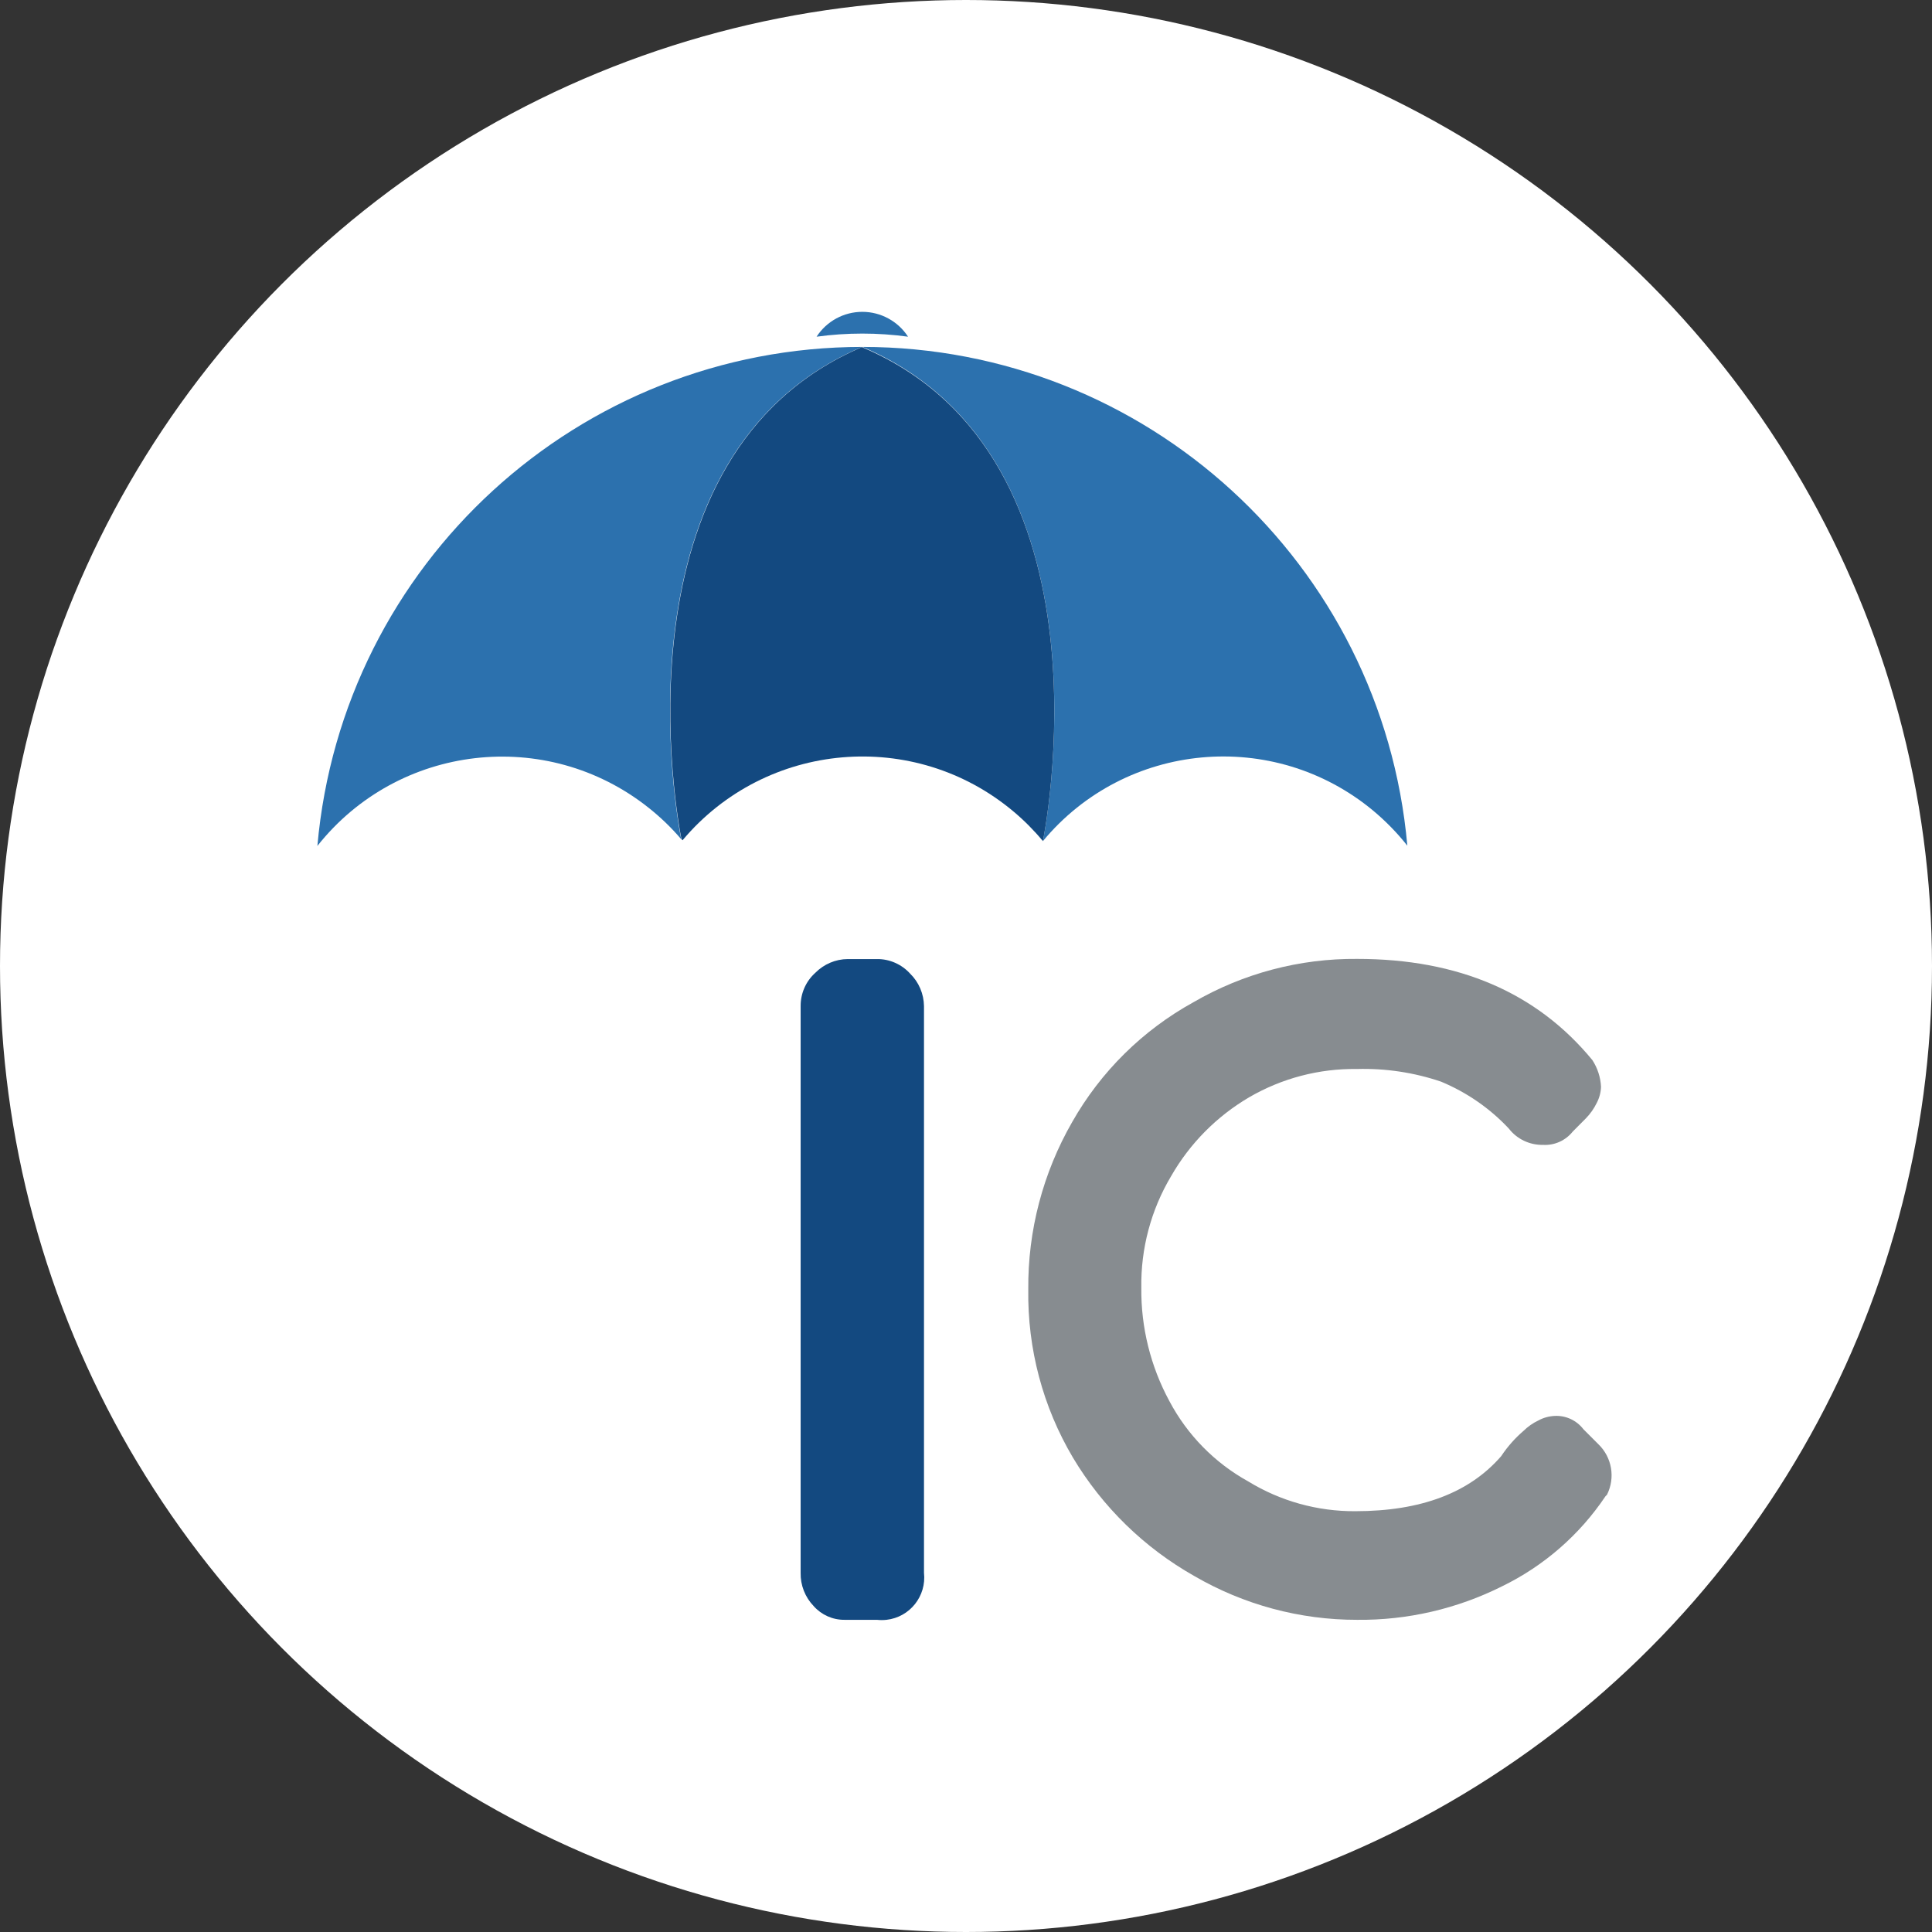 <?xml version="1.0" encoding="utf-8"?>
<!-- Generator: Adobe Illustrator 24.3.0, SVG Export Plug-In . SVG Version: 6.00 Build 0)  -->
<svg version="1.1" id="Layer_1" xmlns="http://www.w3.org/2000/svg" xmlns:xlink="http://www.w3.org/1999/xlink" x="0px" y="0px"
	 viewBox="0 0 223.04 223.04" enable-background="new 0 0 223.04 223.04" xml:space="preserve">
<rect x="0" y="0" width="223.04" height="223.04" fill="#333333" stroke="none"/>
<g id="Layer_2_1_">
	<g id="Layer_1-2">
		<circle fill="#FFFFFF" cx="111.52" cy="111.52" r="111.52"/>
		<path fill="#878C90" d="M118.71,148.86c-0.06-6.78,1.69-13.45,5.07-19.33c3.3-5.82,8.14-10.6,14-13.83
			c5.74-3.33,12.27-5.06,18.9-5c11.69,0,20.74,3.89,27.15,11.68c0.6,0.92,0.95,1.99,1,3.09c-0.02,0.66-0.2,1.31-0.51,1.89
			c-0.31,0.63-0.72,1.21-1.21,1.72l-1.54,1.55c-0.83,1.04-2.11,1.62-3.44,1.54c-1.54,0.03-3.01-0.67-3.95-1.89
			c-2.19-2.34-4.86-4.18-7.82-5.41c-3.12-1.06-6.41-1.55-9.71-1.46c-4.37-0.06-8.67,1.07-12.45,3.27c-3.74,2.2-6.84,5.33-9,9.1
			c-2.32,3.89-3.51,8.36-3.44,12.89c-0.05,4.56,1.07,9.07,3.24,13.08c2.07,3.91,5.23,7.13,9.1,9.27c3.72,2.28,8.01,3.47,12.37,3.44
			c7.56,0,13.17-2.12,16.84-6.36c0.72-1.09,1.59-2.07,2.58-2.92c0.5-0.49,1.08-0.9,1.72-1.2c0.58-0.32,1.23-0.49,1.89-0.52
			c1.29-0.06,2.52,0.52,3.3,1.54l1.72,1.72c1.58,1.52,1.98,3.88,1,5.84l-0.17,0.17c-2.99,4.46-7.11,8.05-11.94,10.4
			c-5.19,2.6-10.93,3.93-16.73,3.87c-6.61,0.01-13.1-1.74-18.81-5.06c-5.77-3.26-10.6-7.97-14-13.66
			C120.39,162.41,118.61,155.69,118.71,148.86"/>
		<path fill="#134980" d="M92.43,116.15c-0.01-1.46,0.6-2.86,1.69-3.84c0.99-1,2.33-1.58,3.74-1.59h3.37
			c1.46-0.02,2.86,0.6,3.84,1.68c1.01,0.99,1.58,2.34,1.6,3.75v65.42c0.3,2.69-1.63,5.13-4.33,5.43c-0.37,0.04-0.74,0.04-1.11,0
			h-3.74c-1.36,0.01-2.66-0.57-3.56-1.59c-0.99-1.03-1.53-2.41-1.5-3.84V116.15z"/>
		<path fill="#2C71AE" d="M99.56,40.05c-32.73,0.01-60.03,25.01-62.92,57.61c9.33-11.78,26.44-13.76,38.21-4.43
			c1.38,1.09,2.65,2.31,3.79,3.65c-0.43-2.18-8.33-44.44,20.89-56.83"/>
		<path fill="#2C71AE" d="M99.56,40.05L99.56,40.05c30,12.72,20.84,57.05,20.84,57.05c9.55-11.5,26.62-13.07,38.12-3.52
			c1.45,1.21,2.78,2.57,3.95,4.05C159.57,65.04,132.28,40.06,99.56,40.05"/>
		<path fill="#134980" d="M99.56,40.05C70.34,52.44,78.24,94.7,78.67,96.88c0.04,0.04,0.08,0.08,0.13,0.12
			c9.64-11.46,26.75-12.94,38.21-3.31c1.23,1.03,2.36,2.17,3.39,3.41c0,0,9.15-44.33-20.84-57"/>
		<path fill-rule="evenodd" clip-rule="evenodd" fill="#2C71AE" d="M99.55,36c2.13,0,4.12,1.08,5.28,2.87
			c-3.5-0.48-7.06-0.48-10.56,0C95.43,37.08,97.42,36,99.55,36"/>
	</g>
</g>
</svg>
